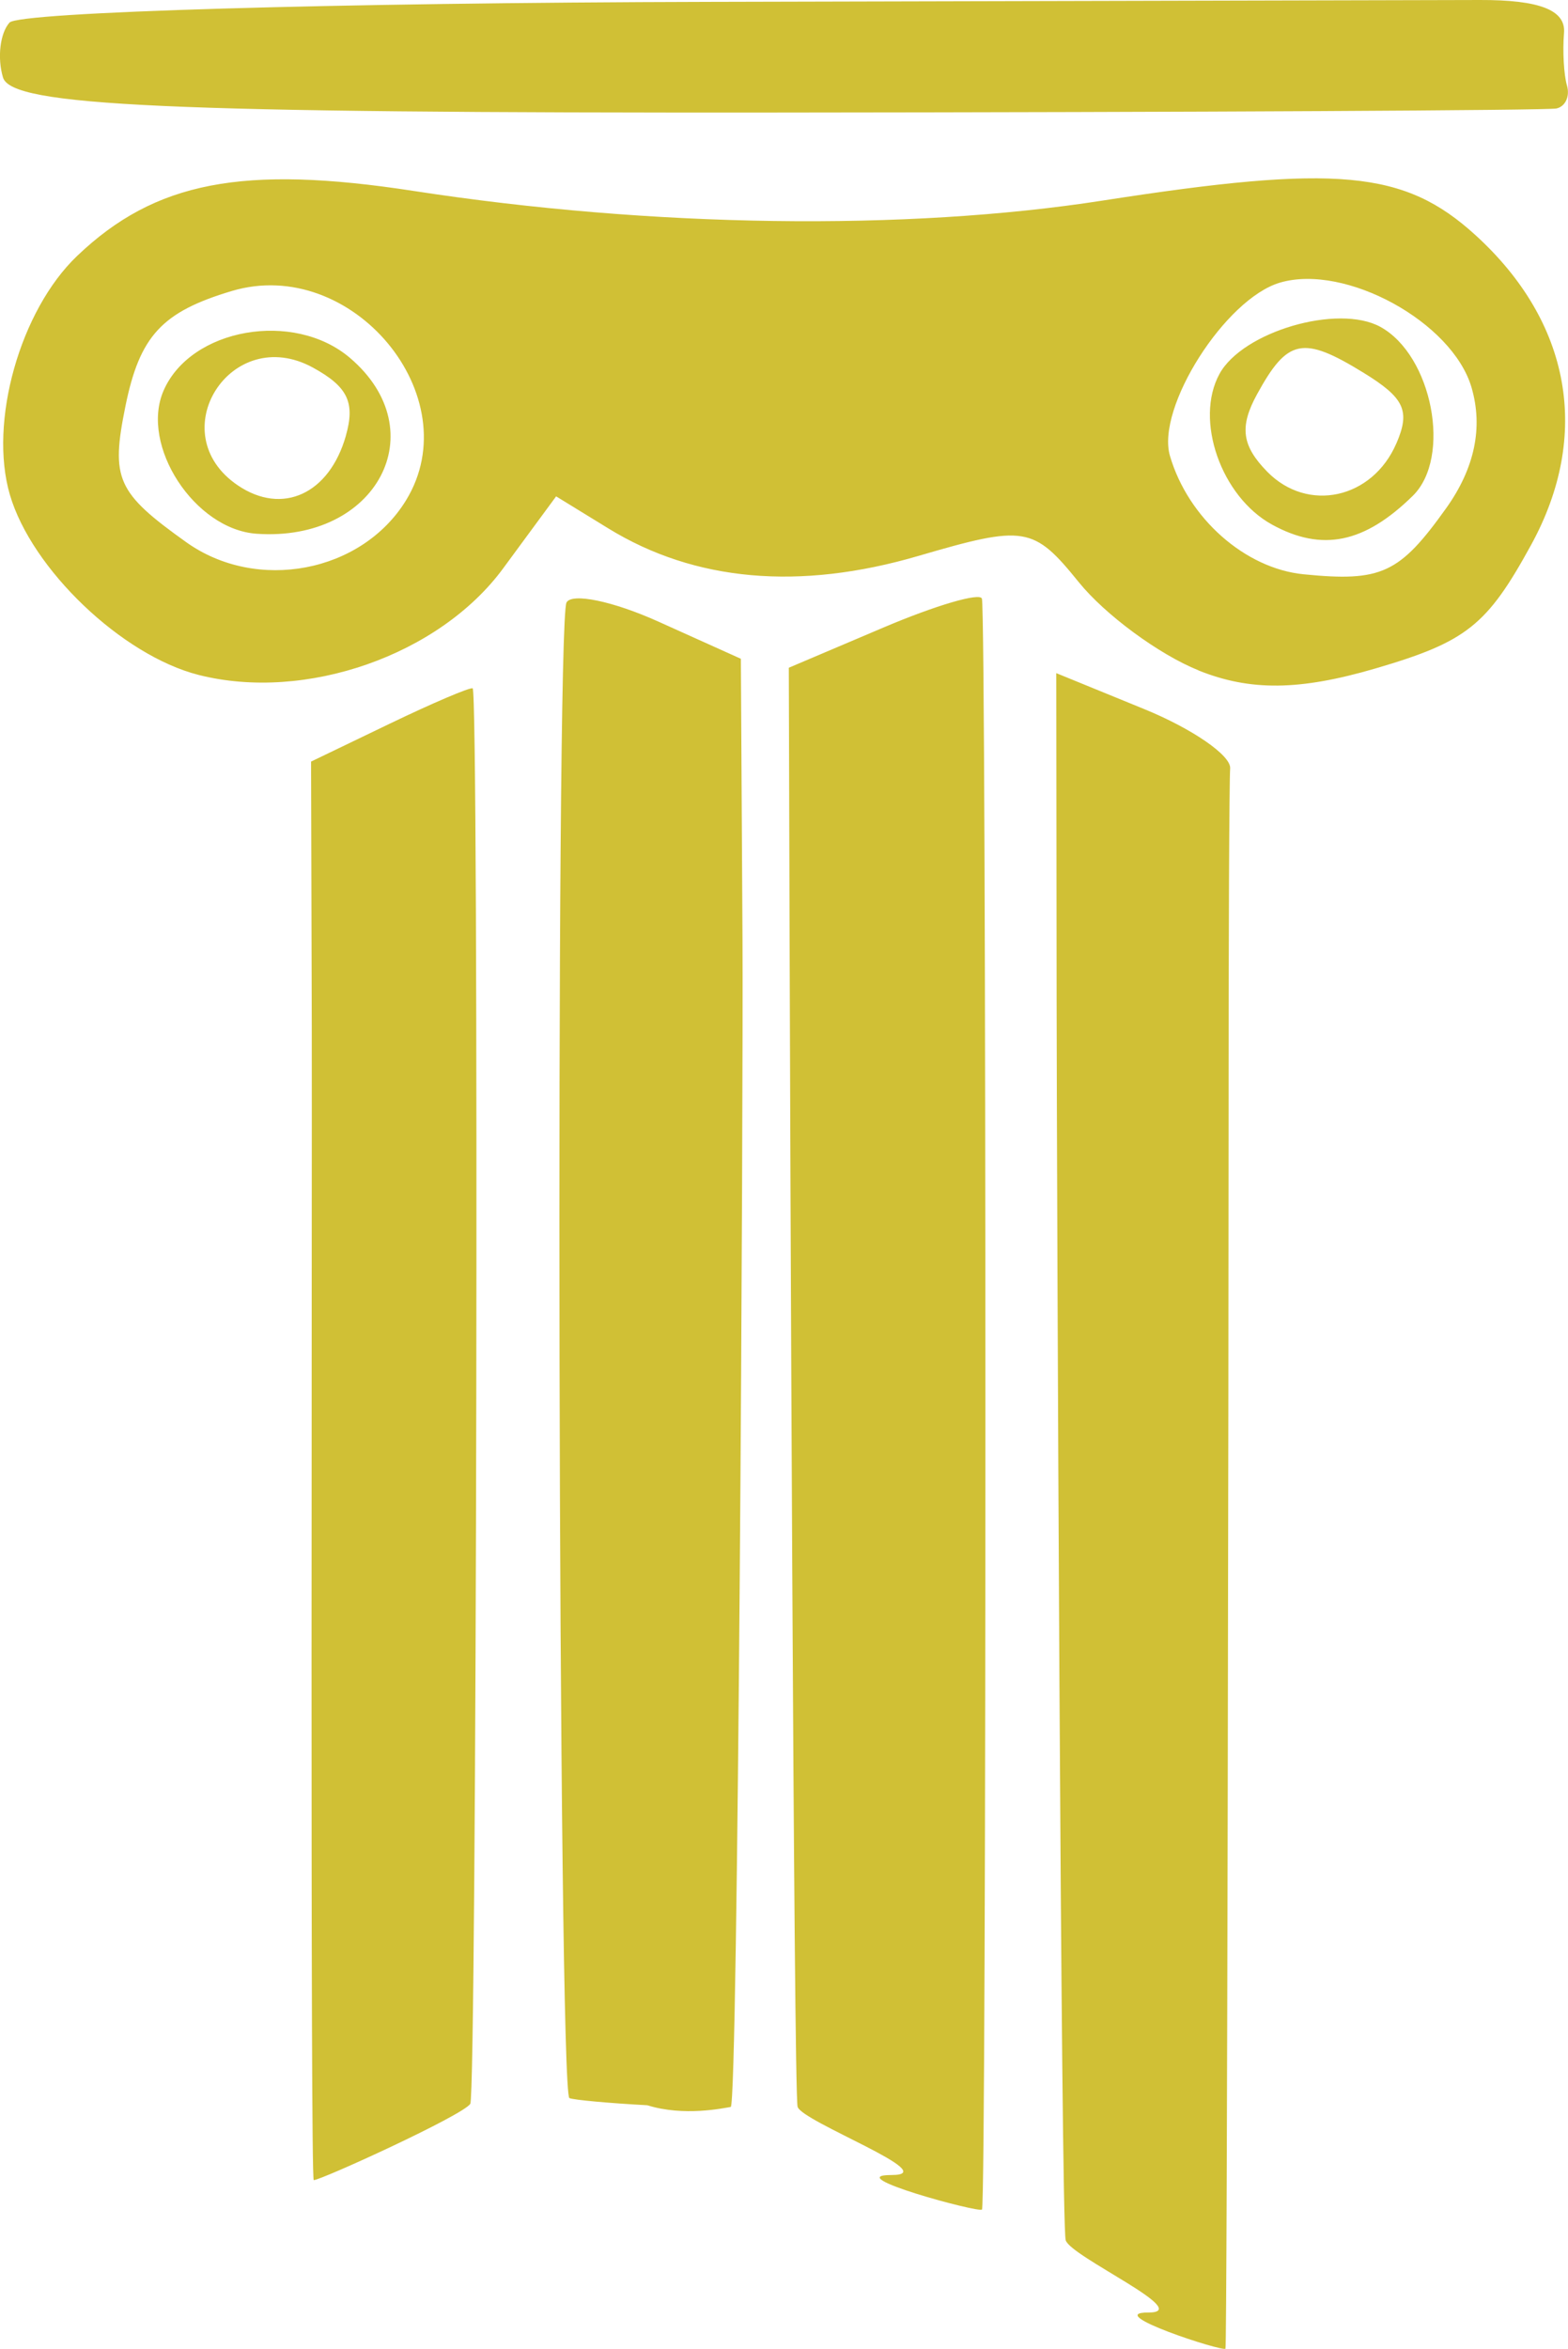 <?xml version="1.0" encoding="UTF-8" standalone="no"?>
<!-- Created with Inkscape (http://www.inkscape.org/) -->

<svg
   width="48.839mm"
   height="73.118mm"
   viewBox="0 0 48.839 73.118"
   version="1.1"
   id="svg1"
   xml:space="preserve"
   xmlns="http://www.w3.org/2000/svg"
   xmlns:svg="http://www.w3.org/2000/svg"><defs
     id="defs1" /><g
     id="layer1"
     transform="translate(-78.666,-144.278)"><path
       style="fill:#d0c035;fill-opacity:1;stroke-width:2.595"
       d="m 114.433,216.265 c 1.461,0 -2.425,-1.742 -2.574,-2.252 -0.149,-0.51 -0.276,-33.019 -0.282,-38.612 l -0.011,-10.169 2.734,1.117 c 1.504,0.614 2.711,1.446 2.682,1.847 -0.029,0.402 -0.051,5.398 -0.049,11.103 0.002,5.705 -0.042,37.979 -0.097,38.09 -0.055,0.111 -3.865,-1.125 -2.404,-1.125 z m -7.997,-4.281 c 1.646,0 -2.803,-1.664 -2.927,-2.125 -0.124,-0.461 -0.237,-32.054 -0.25,-36.575 l -0.024,-8.22 2.956,-1.255 c 1.626,-0.69 3.003,-1.093 3.059,-0.895 0.143,0.503 0.147,49.882 0.003,50.144 -0.064,0.117 -4.463,-1.074 -2.818,-1.074 z m -7.61,-2.172 c -1.2,-0.065 -2.29,-0.165 -2.424,-0.222 -0.352,-0.15 -0.439,-45.886 -0.091,-46.556 0.161,-0.31 1.449,-0.043 2.862,0.594 l 2.569,1.157 0.051,8.749 c 0.028,4.812 -0.137,36.295 -0.367,36.331 -0.23,0.036 -1.453,0.305 -2.6,-0.053 z m -10.388,2.331 c -0.112,0 -0.049,-31.416 -0.061,-35.937 l -0.022,-8.221 2.441,-1.175 c 1.342,-0.646 2.509,-1.143 2.592,-1.105 0.199,0.093 0.127,43.761 -0.074,44.064 -0.242,0.364 -4.647,2.374 -4.876,2.374 z m 27.558,-46.998 c -1.229,-0.494 -2.906,-1.728 -3.727,-2.742 -1.413,-1.746 -1.68,-1.79 -4.999,-0.819 -3.706,1.084 -6.965,0.795 -9.654,-0.856 l -1.628,-0.999 -1.651,2.243 c -1.99,2.704 -6.16,4.16 -9.487,3.315 -2.386,-0.607 -5.198,-3.291 -5.877,-5.61 -0.662,-2.262 0.318,-5.737 2.095,-7.432 2.427,-2.316 5.159,-2.843 10.483,-2.023 7.413,1.141 15.332,1.252 21.457,0.3 7.308,-1.136 9.4,-0.942 11.616,1.076 2.972,2.707 3.605,6.221 1.735,9.637 -1.377,2.516 -2.015,3.022 -4.857,3.853 -2.359,0.69 -3.896,0.707 -5.506,0.06 z m 7.717,-5.051 c 0.886,-1.243 1.151,-2.508 0.787,-3.755 -0.595,-2.035 -3.927,-3.859 -5.963,-3.264 -1.707,0.499 -3.868,3.897 -3.43,5.395 0.567,1.938 2.338,3.505 4.165,3.685 2.425,0.24 2.984,-0.02 4.441,-2.061 z m -5.425,0.515 c -1.589,-0.87 -2.423,-3.259 -1.638,-4.692 0.721,-1.318 3.691,-2.186 5.009,-1.465 1.62,0.887 2.231,4.063 1.013,5.259 -1.508,1.48 -2.827,1.75 -4.383,0.899 z m 3.871,-2.526 c 0.44,-1.018 0.254,-1.418 -1.026,-2.204 -1.887,-1.159 -2.364,-1.062 -3.315,0.675 -0.552,1.009 -0.474,1.6 0.321,2.41 1.261,1.285 3.274,0.843 4.019,-0.881 z m -30.848,1.772 c 1.984,-3.231 -1.684,-7.636 -5.427,-6.518 -2.177,0.65 -2.868,1.4 -3.313,3.594 -0.458,2.259 -0.269,2.68 1.896,4.225 2.2,1.569 5.462,0.949 6.844,-1.301 z m -4.653,1.038 c -1.933,-0.135 -3.635,-2.749 -2.899,-4.451 0.842,-1.948 4.059,-2.514 5.809,-1.022 2.668,2.276 0.83,5.735 -2.91,5.473 z m 2.78,-3.049 c 0.296,-1.039 0.059,-1.529 -1.025,-2.123 -2.552,-1.397 -4.742,2.045 -2.335,3.669 1.386,0.935 2.845,0.264 3.361,-1.546 z m 13.428,-10.062 c -19.091,0.016 -23.84,-0.2 -24.107,-1.093 -0.183,-0.612 -0.091,-1.38 0.203,-1.708 0.295,-0.328 10.109,-0.618 21.81,-0.645 11.701,-0.027 22.494,-0.053 23.984,-0.058 1.863,-0.006 2.683,0.314 2.625,1.025 -0.047,0.569 -0.005,1.307 0.092,1.639 0.097,0.333 -0.05,0.653 -0.328,0.713 -0.278,0.059 -11.204,0.116 -24.279,0.127 z"
       id="path1" /></g></svg>
